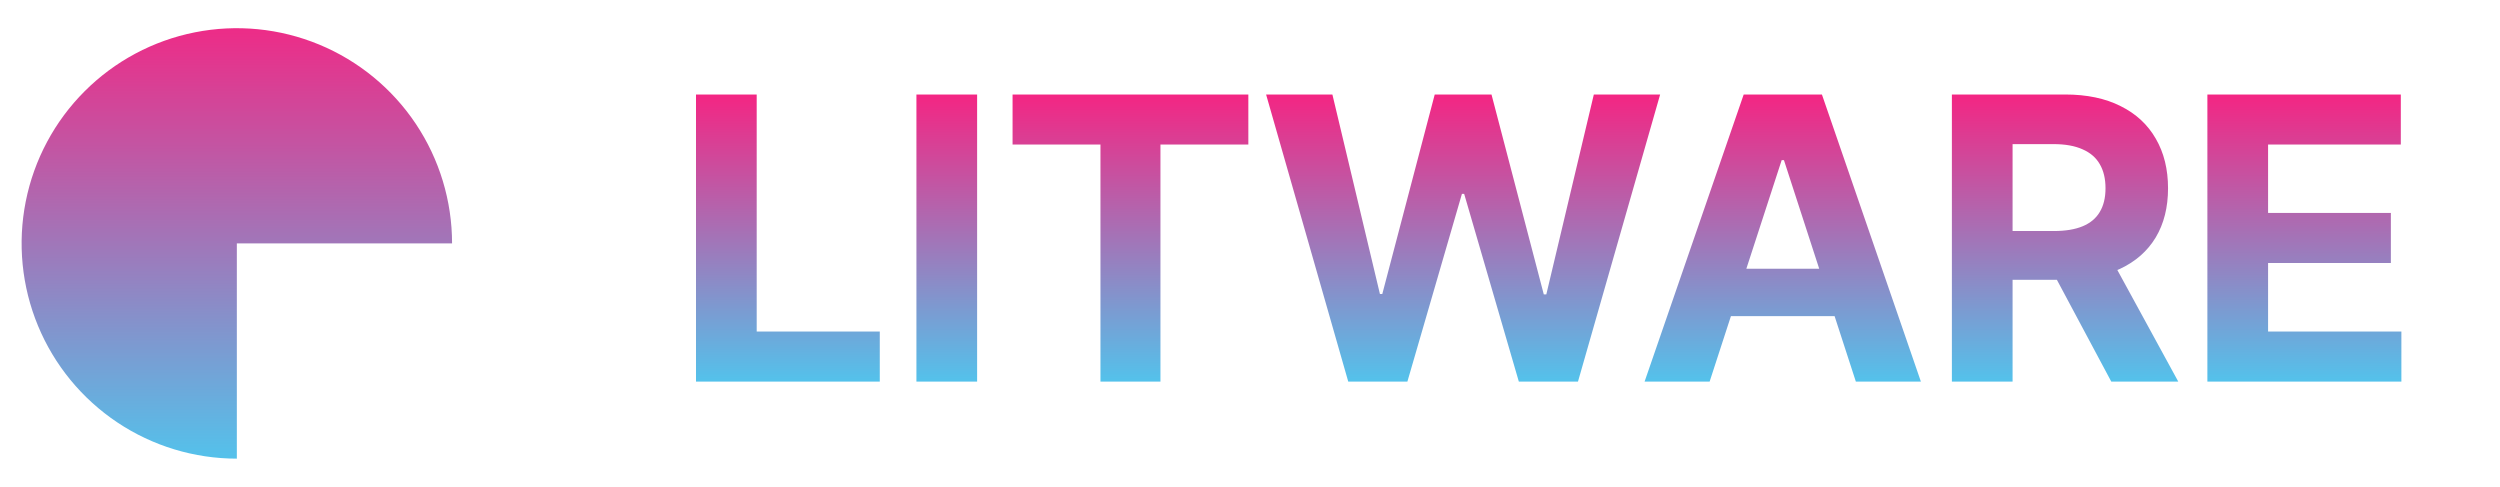 <svg width="190" height="37" viewBox="0 0 190 37" fill="none" xmlns="http://www.w3.org/2000/svg">
<path fill-rule="evenodd" clip-rule="evenodd" d="M18 34.857C14.765 34.857 11.602 33.898 8.912 32.1C6.223 30.303 4.126 27.748 2.888 24.76C1.65 21.771 1.326 18.482 1.957 15.309C2.588 12.136 4.146 9.221 6.434 6.934C8.721 4.646 11.636 3.088 14.809 2.457C17.982 1.826 21.271 2.15 24.26 3.388C27.248 4.626 29.803 6.723 31.601 9.412C33.398 12.102 34.357 15.265 34.357 18.5H18V34.857Z" fill="url(#paint0_linear_38_103)"/>
<path d="M52.896 29V7.182H57.509V25.197H66.863V29H52.896ZM74.261 7.182V29H69.648V7.182H74.261ZM76.955 10.985V7.182H94.874V10.985H88.194V29H83.635V10.985H76.955ZM102.466 29L96.223 7.182H101.262L104.874 22.342H105.055L109.039 7.182H113.354L117.328 22.374H117.52L121.131 7.182H126.17L119.927 29H115.431L111.277 14.735H111.106L106.962 29H102.466ZM129.932 29H124.989L132.521 7.182H138.466L145.987 29H141.044L135.579 12.168H135.408L129.932 29ZM129.623 20.424H141.3V24.025H129.623V20.424ZM148.343 29V7.182H156.951C158.599 7.182 160.005 7.477 161.17 8.066C162.342 8.648 163.233 9.476 163.844 10.548C164.462 11.614 164.771 12.867 164.771 14.309C164.771 15.758 164.458 17.004 163.833 18.048C163.208 19.085 162.303 19.881 161.117 20.435C159.938 20.989 158.51 21.266 156.834 21.266H151.07V17.558H156.088C156.969 17.558 157.7 17.438 158.283 17.196C158.865 16.954 159.298 16.592 159.583 16.109C159.874 15.626 160.019 15.026 160.019 14.309C160.019 13.585 159.874 12.974 159.583 12.477C159.298 11.979 158.862 11.603 158.272 11.347C157.69 11.085 156.955 10.953 156.067 10.953H152.956V29H148.343ZM160.126 19.071L165.548 29H160.456L155.151 19.071H160.126ZM167.761 29V7.182H182.462V10.985H172.374V16.184H181.706V19.987H172.374V25.197H182.505V29H167.761Z" fill="url(#paint1_linear_38_103)"/>
<defs>
<linearGradient id="paint0_linear_38_103" x1="18" y1="0.5" x2="18" y2="36.5" gradientUnits="userSpaceOnUse">
<stop stop-color="#F52482"/>
<stop offset="1" stop-color="#4CC9F0"/>
</linearGradient>
<linearGradient id="paint1_linear_38_103" x1="118" y1="7" x2="118" y2="30" gradientUnits="userSpaceOnUse">
<stop stop-color="#F52482"/>
<stop offset="1" stop-color="#4CC9F0"/>
</linearGradient>
</defs>
</svg>
